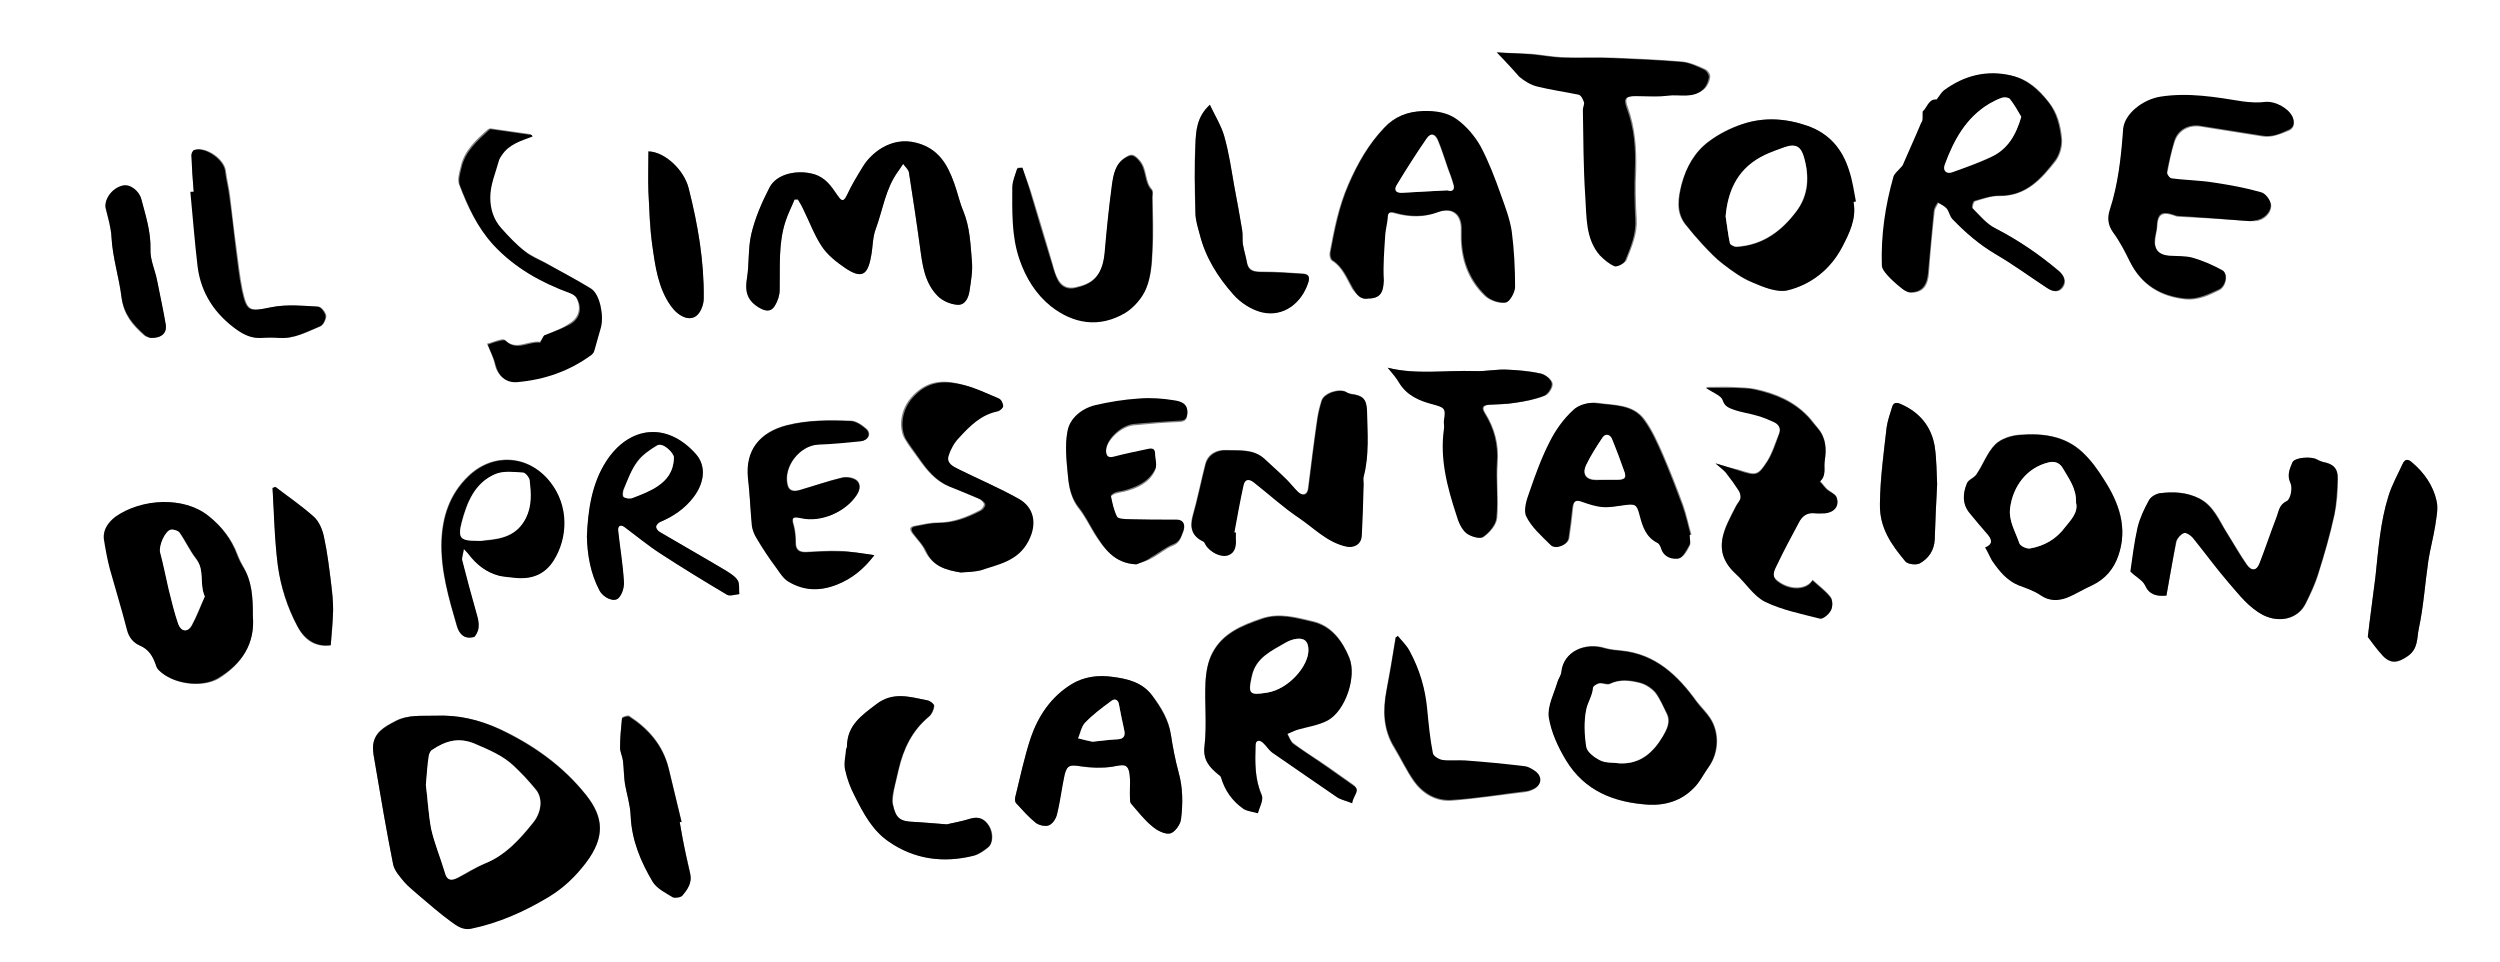 <?xml version="1.0" encoding="utf-8"?>
<!-- Generator: Adobe Illustrator 25.0.1, SVG Export Plug-In . SVG Version: 6.00 Build 0)  -->
<svg version="1.1" id="Livello_1" xmlns="http://www.w3.org/2000/svg" xmlns:xlink="http://www.w3.org/1999/xlink" x="0px" y="0px"
	 viewBox="0 0 520.1 200.2" style="enable-background:new 0 0 520.1 200.2;" xml:space="preserve">
<rect x="0" y="0" width="520.1" height="200.2" fill="#808080" stroke="none"/>
<style type="text/css">
	.st0{fill:#FFFFFF;}
</style>
<g>
	<g>
		<path class="st0" d="M0,200.2C0,133.5,0,66.8,0,0c173.3,0,346.7,0,520.1,0c0,66.7,0,133.5,0,200.2
			C346.8,200.2,173.4,200.2,0,200.2z M90.6,148.9c-2.8,0.1-5.7-0.3-8.4,1.1c-2.3,1.2-4.5,2.4-4.6,5.4c0,1.1,0.2,2.1,0.4,3.2
			c1.2,7.1,2.4,14.2,3.8,21.2c0.3,1.3,1.4,2.5,2.3,3.6c0.8,1,1.8,1.7,2.7,2.5c2.3,2,4.6,4,7.1,5.8c1.2,0.9,2.5,1.8,4.2,1.4
			c5.7-1.2,10.9-3.6,15.9-6.5c3.1-1.9,5.6-4.3,7.9-7.2c4-5.3,3.8-9.4,0-14.1c-4.8-6-10.9-10.4-18-13.7
			C99.6,149.7,95.3,148.7,90.6,148.9z M400,23.2c-0.1,1.1,0.1,1.9-0.1,2.4c-1.2,2.9-2.4,5.7-3.7,8.5c-0.2,0.4-0.5,0.7-0.7,1
			c-0.5,0.6-1.2,1.1-1.4,1.8c-1.7,6-2.6,12.2-2.4,18.4c0,0.7,0.6,1.4,1.1,2c0.9,1,1.8,1.8,2.8,2.6c0.6,0.5,1.3,1,2,1
			c2.6,0,3.5-1.6,3.7-4c0.3-4.3,0.7-8.7,1.2-13c0.1-0.6,0.5-1.1,0.8-1.7c0.6,0.4,1.4,0.7,1.9,1.3c0.5,0.6,0.7,1.6,1.2,2.2
			c2.7,2.8,5.6,5.3,9,7.3c3.6,2.1,7,4.6,10.5,6.9c1.1,0.8,2.4,1.1,3.3-0.1c0.8-1.2,0.3-2.4-0.8-3.4c-4.1-3.4-8.4-6.3-13.1-8.8
			c-1.8-0.9-3.3-2.7-4.8-4.2c-0.2-0.2,0.1-1.4,0.4-1.5c1.7-0.5,3.5-1.2,5.2-1.1c5.5,0,8.7-3.6,11.6-7.3c0.9-1.2,1.4-3,1.3-4.5
			c-0.2-2.7-0.9-5.5-2.7-7.7c-2-2.6-4.3-4.8-7.7-5.5c-5.2-1.2-9.8,0-14,3.1c-0.5,0.4-0.9,1.1-1.5,1.9
			C401.3,20.5,400.9,22.6,400,23.2z M284.6,62.1c2.5,0,3.2-1.2,3.1-3.6c-0.2-3.2,0.2-6.4,0.3-9.7c0.1-1.1,0.4-2.2,0.5-3.3
			c0.1-1.3,0.4-1.5,1.7-1.1c2.9,0.8,5.9,0.9,8.8-0.2c2.8-1.1,4.8,0.2,4.9,3.2c0,0.4,0,0.9,0,1.3c-0.1,5,1.4,9.5,5,12.9
			c1,0.9,2.9,1.6,4.2,1.4c0.8-0.1,1.9-2.1,1.9-3.2c0-3.9-0.1-7.8-0.7-11.6c-0.4-2.6-1.3-5.2-2.3-7.7c-1.3-3.4-2.5-6.8-4.2-10
			c-1.1-2.1-2.9-4.1-4.8-5.5c-2-1.5-4.5-1.9-7.2-1.8c-3.2,0.1-5.8,1.1-7.9,3.4c-3.3,3.5-5.6,7.5-7.5,11.9c-2,4.6-2.9,9.3-3.8,14.1
			c-0.1,0.5,0.1,1.4,0.4,1.6c2.3,1.4,3.1,3.8,4.3,5.9C282.2,61.2,283,62.4,284.6,62.1z M165.3,41.5c0.2,0,0.5,0,0.7,0
			c0.4,0.7,0.8,1.3,1.1,2c1.3,2.6,2.3,5.4,3.9,7.8c1.2,1.8,3.1,3.2,4.9,4.5c3.3,2.2,4.6,1.5,5.3-2.4c0.4-1.9,0.3-4,1-5.8
			c1.4-4,2-8.3,4.6-11.9c0.4-0.5,0.7-1.1,1.1-1.6c0.4,0.6,1.1,1.2,1.2,1.8c0.8,5.2,1.6,10.4,2.3,15.5c0.5,3.7,1,7.4,3.7,10.2
			c1,1,2.6,1.6,4,1.8c1.7,0.1,2.4-1.5,2.6-2.9c0.3-2,0.6-4.1,0.5-6.1c-0.3-3.6-0.4-7.1-1.8-10.5c-0.8-1.9-1.2-3.9-1.9-5.8
			c-1.4-4-3.3-7.3-7.9-8.4c-5.3-1.3-9.5,2.3-11.1,5c-1.1,1.9-2.3,3.9-3.3,5.9c-0.8,1.7-1.3,1-2,0c-1.3-1.9-2.4-3.7-5-4.4
			c-3.2-0.9-7.6-0.1-9.1,2.8c-1.6,3.1-3,6.4-3.8,9.7c-0.7,3-0.4,6.2-0.9,9.2c-0.4,2.5-0.1,4.3,2.2,5.9c1.4,0.9,2.7,1.3,3.6-0.2
			c0.6-0.9,1-2.1,1-3.3c0.1-4.8-0.3-9.6,1.2-14.2C163.9,44.5,164.7,43,165.3,41.5z M281.3,167.1c0.2-1.6,1.9-2.6,0.2-3.9
			c-1.7-1.2-3.4-2.4-5.1-3.6c-2.4-1.7-5-3.2-7.3-5c-0.6-0.4-0.9-1.4-1.3-2.1c0.7-0.3,1.4-0.7,2.2-0.9c2.1-0.6,4.3-0.9,6.2-1.9
			c3.7-2,6.1-9.1,4.5-13c-1.5-3.5-3.7-6.6-7.6-7.5c-3.4-0.8-6.9-1.8-10.6-0.6c-4.1,1.4-8,3-10.2,7c-1,1.8-1.4,4.1-1.5,6.2
			c-0.2,4.4,0.3,8.8-0.2,13.2c-0.4,2.9,1,4.4,2.8,5.9c0.2,0.2,0.6,0.4,0.6,0.6c0.8,2.7,2.5,4.9,4.7,6.6c0.8,0.6,2,0.6,3,0.9
			c0.3-1.3,1.2-2.8,0.8-3.7c-1.5-3.4-1.4-6.9-1.3-10.4c0-1.1,0.7-1.3,1.5-0.6c0.7,0.6,1.2,1.6,2,2.1c4.4,3.2,8.9,6.3,13.5,9.3
			C279,166.4,280.1,166.6,281.3,167.1z M468,46c0.2,0,0.7,0,1.3,0c1.6-0.1,3.3-1.6,3.2-3.3c-0.1-0.9-1.1-2.3-2-2.5
			c-3.2-0.9-6.5-1.5-9.7-2c-2.9-0.4-5.9-0.5-8.9-0.9c-0.4,0-1-0.9-1-1.3c0.4-2.2,0.8-4.3,1.5-6.4c0.8-2.5,3.1-3.7,5.7-3.2
			c4.2,0.7,8.4,1.3,12.6,2c2,0.3,3.7-0.5,5.5-1.2c1.1-0.5,1.2-1.6,0.9-2.5c-0.7-1.9-3.6-3.5-5.7-3.3c-1.6,0.1-3.2,0.1-4.7-0.1
			c-5.7-0.9-11.3-1.9-17.1-1c-3.8,0.6-7.5,3.6-7.8,6.7c-0.5,5.7-1.1,11.4-2.8,16.9c-0.5,1.5-0.4,3.1,0.7,4.6c1.4,1.9,2.4,4,3.5,6.1
			c2.4,4.8,6.4,7.2,11.6,7.7c2.5,0.2,4.7-0.8,6.9-1.9c1.4-0.7,2-3.3,0.7-4c-2-1.1-4.1-2-6.2-2.6c-1.5-0.4-3.2-0.3-4.8-0.4
			c-2.3-0.2-3.3-1.5-3-3.7c0.1-0.8,0.3-1.6,0.4-2.4c0.1-2.7,1-3.3,3.6-2.4c0.2,0.1,0.5,0.2,0.7,0.2C457.8,45.3,462.7,45.6,468,46z
			 M52.6,128.1c0-3.8-0.2-7.2-2-10.3c-0.4-0.7-0.8-1.5-1.1-2.3c-1.2-3.3-3.3-5.9-6-8.1c-5.1-4.1-13.9-3.7-19.3,0.2
			c-1.4,1-2.7,2.6-2.4,4.6c0.3,2.1,0.6,4.1,1.2,6.1c1.1,4.3,2.5,8.5,3.6,12.8c0.4,1.6,1.3,2.7,2.7,3.3c1.8,0.8,2.6,2.3,3.3,4
			c0.1,0.4,0.3,0.8,0.6,1.1c2.8,2.9,8.8,3.7,12.3,1.7C50.4,138.1,53.1,133.9,52.6,128.1z M385.6,42c0.1,0,0.3,0,0.4-0.1
			c-0.5-2.1-0.8-4.3-1.4-6.4c-1.4-4.4-4.2-7.7-8.6-9.3c-4.5-1.6-9.2-1.9-13.8-0.3c-2.4,0.8-4.7,2-6.7,3.5c-3,2.2-4.7,5.4-5.7,8.9
			c-0.7,2.8-1.3,5.8,0.8,8.4c1.1,1.4,2.3,2.8,3.5,4.1c1.4,1.5,2.8,3,4.4,4.2c1.9,1.4,3.8,2.9,5.9,3.7c2.3,1,5.2,2.2,7.4,1.7
			c4.9-1.2,9-4.3,11.3-8.9C384.7,48.6,386.2,45.5,385.6,42z M450.7,123.9c0.7-3.8,1.3-7.5,2.1-11.2c0.2-0.7,0.9-1.6,1.6-1.8
			c0.4-0.2,1.4,0.5,1.9,1c2.6,3.1,4.9,6.3,7.5,9.4c2.1,2.5,4.1,5.1,7.2,6.7c3.2,1.6,7.1,0.8,8.7-2.4c1-2,2-4,2.6-6.1
			c1.3-4.1,2.5-8.3,3.4-12.4c0.5-2.4,0.7-4.9,0.7-7.4c0.1-2.2-1-3.2-3.1-3.6c-0.4-0.1-0.8-0.3-1.2-0.5c-1.1-0.6-4.6-0.5-5.1,0.6
			c-0.6,1.2-1.2,2.6-0.4,4.3c0.5,1,0,3.4-0.7,3.7c-1.7,0.8-1.7,2.2-2.2,3.4c-1.2,3.2-2.2,6.4-3.5,9.5c-0.6,1.6-1.7,1.8-2.7,0.4
			c-1.5-2.2-2.8-4.5-4.2-6.7c-1.6-2.6-2.7-5.6-5.7-7.1c-2.6-1.3-5.3-1.5-8.1-1.1c-0.8,0.1-1.9,0.7-2.3,1.4c-1,1.8-1.9,3.7-2.4,5.7
			c-0.7,3.2-1.1,6.4-1.5,9.2c1.3,1.1,2.6,1.8,3,2.8C447.1,123.7,448.6,124.1,450.7,123.9z M413,113.9c0.5,1,0.9,1.8,1.4,2.6
			c1.5,2.1,3.1,4.1,5.6,5.2c1.6,0.6,3.2,1.2,4.6,2.1c1.8,1.2,3.5,1.1,5.3,0.5c1.8-0.7,3.5-1.8,5.3-2.6c2.7-1.3,4.5-3.5,5.5-6.2
			c2-5.7,0.2-10.9-3-15.8c-1.3-2.1-2.8-4.1-4.6-5.8c-3.6-3.3-8.2-3.8-12.8-3.5c-1.8,0.1-4,0.8-5.2,2c-1.7,1.7-2.5,4.1-3.9,6.2
			c-0.5,0.8-1.7,1.1-2,1.9c-0.8,2.1-1,4.3,0.6,6.2c1.3,1.5,2.6,3,3.8,4.5C414.5,112.4,414.6,113.3,413,113.9z M235.1,162.4
			c0,1.4,0,2.7,0,4.1c0,0.3,0.1,0.6,0.3,0.8c1.4,1.6,2.7,3.3,4.3,4.6c1,0.8,2.6,1.7,3.7,1.5c1-0.2,2.2-1.9,2.3-3
			c0.4-3.2,0.4-6.5-0.5-9.7c-0.7-2.5-1.2-5.2-1.6-7.8c-0.4-3.2-2-5.8-3.9-8.2c-2.1-2.8-5.2-3.5-8.4-3.9c-2.9-0.4-5.8,0-8.3,1.5
			c-4.2,2.6-7,6.6-8.6,11.3c-1.3,4-2.2,8.2-3.2,12.3c-0.1,0.4-0.1,0.9,0.2,1.2c1.3,1.4,2.6,2.9,4.1,4.1c0.7,0.5,2,0.8,2.7,0.5
			c0.8-0.3,1.5-1.4,1.7-2.3c0.6-2.8,0.9-5.6,1.6-8.3c0.5-2,1.2-2,3.2-1.7c2.2,0.4,4.6,0.5,6.7,0.1C233.8,159,235,158.5,235.1,162.4z
			 M356.9,96.4c1.1,1,1.9,1.5,2.4,2.1c0.9,1,1.6,2.1,2.3,3.2c0.3,0.5,0.5,1.2,0.5,1.8c-0.1,0.6-0.6,1.1-0.9,1.6
			c-2.4,4.7-5.3,9.3-0.1,14.1c2.1,1.9,3.7,4.6,6.1,5.8c3.5,1.8,7.6,2.6,11.4,3.5c0.6,0.2,1.9-0.9,2.3-1.7c0.4-0.7,0.4-2.1-0.1-2.7
			c-1-1.3-2.4-2.3-3.7-3.5c-0.3,0.4-0.4,0.6-0.6,0.7c-1.6,1.4-4.7,1.2-6.9-0.7c-1.3-1.1-0.3-2.5,0.2-3.5c1.3-2.9,2.9-5.7,4.4-8.5
			c0.7-1.4,1.7-2.2,3.4-2c0.7,0.1,1.4,0,2.1,0c1.8-0.1,3-1.5,2.4-3.2c-0.3-0.7-1.4-1.1-2.1-1.8c-0.5-0.5-0.9-1.1-1.4-1.6
			c1.4-1.1,0.8-2.7,1-4.2c0.4-2.5,0.3-4.8-1.4-6.8c-0.7-0.8-1.3-1.7-2-2.4c-3-3.2-6.8-4.8-11-5.7c-1.5-0.3-3.1-0.3-4.6-0.4
			c-1.8-0.1-3.5,0-5.7,0c1.5,1.1,3.2,1.6,3.5,2.6c0.4,1.3,1.4,1.6,2.2,1.9c1.6,0.6,3.3,0.8,5,1.3c1.2,0.3,2.3,0.8,3.4,1.3
			c1.1,0.5,1.6,1.4,1.1,2.6c-0.8,1.9-1.4,3.9-2.4,5.6c-2,3.1-2.3,3.1-6,1.9C360.3,97.4,358.8,97,356.9,96.4z M311.4,10.9
			c1.8,1.9,3.3,3.6,5,5c1,0.9,2.3,1.7,3.7,2c2.8,0.7,5.8,1,8.6,1.7c0.5,0.1,0.9,0.9,1.1,1.5c0.1,0.5-0.2,1.1-0.2,1.6
			c0.1,6,0,12.1,0.5,18.1c0.3,4.2,0,8.6,3,12.2c0.8,1,1.9,1.9,3.1,2.3c0.5,0.2,1.9-0.6,2.2-1.2c1.1-2.8,2.3-5.5,2.1-8.6
			c-0.2-3.4-0.3-6.8-0.1-10.2c0.1-4.4-0.2-8.7-1.7-12.9c-0.8-2-0.3-2.5,1.9-2.5c2.2,0,4.5,0.3,6.7-0.1c2.5-0.4,5.3,0.6,7.4-1.4
			c0.6-0.6,1-1.5,1.1-2.4c0.1-0.5-0.5-1.4-1-1.6c-1.5-0.7-3.1-1.4-4.7-1.6c-4.7-0.4-9.4-0.6-14.2-0.8c-3.6-0.1-7.2,0.1-10.7-0.1
			c-2.2-0.1-4.3-0.5-6.4-0.7C316.2,11.1,314,11,311.4,10.9z M342.9,167.4c3.7,0.2,6.9-0.9,9.5-3.5c1.3-1.3,2.1-3,3.2-4.5
			c2.1-2.9,2.2-7.1,0.2-10.1c-0.8-1.2-1.8-2.2-2.7-3.3c-4-5.5-8.6-10-15.8-10.7c-1.1-0.1-2.2-0.2-3.3-0.5c-4.1-1.3-8.7,0.6-9.1,5
			c-0.1,0.7-0.6,1.3-0.8,2c-0.7,2.4-2.1,5-1.8,7.3c0.4,3.1,1.9,6.3,3.6,9C329.7,164.6,335.9,167,342.9,167.4z M257.1,110.8
			c-0.1,0-0.3,0-0.4-0.1c0.6-3.3,1.2-6.5,1.9-9.8c0.3-1.4,1.2-1.4,2.2-0.6c3.1,2.5,6.1,5.2,9.4,7.4c3.1,2.1,5.8,5,9.7,5.9
			c1.7,0.4,3.3-0.4,3.3-2.2c0.2-3.6,0.3-7.2,0.4-10.8c0-0.5-0.1-1,0-1.5c1.2-4.6,0.8-9.2,0.7-13.8c-0.1-2.4-0.8-3.1-3.3-3.4
			c-0.4,0-0.7-0.2-1-0.4c-1.4-0.8-4.6,0.2-5.1,1.8c-0.4,1.2-0.7,2.5-0.9,3.8c-0.7,4.8-1.3,9.7-1.9,14.5c-0.2,1.3-1.1,1.6-2.1,0.7
			c-0.9-0.8-1.6-1.8-2.4-2.6c-1.5-1.5-3.1-2.8-4.6-4.3c-2.3-2.1-5.2-1.7-7.9-1.8c-2-0.1-3.9,0.8-4.4,3c-0.9,3.5-1.6,7.1-2.6,10.6
			c-0.7,2.5-0.2,4.3,2.2,5.4c0.2,0.1,0.3,0.4,0.4,0.6c0.9,1.6,3.3,2.9,4.8,2.2c1.6-0.7,1.6-2.2,1.5-3.6
			C257.1,111.6,257.1,111.2,257.1,110.8z M351.5,111.3c0.1,0,0.2-0.1,0.4-0.1c-0.6-2-1-4.1-1.7-6.1c-1.3-3.6-2.7-7.1-4.2-10.6
			c-1.1-2.5-2.2-5-3.8-7.2c-2.4-3.3-6.4-3-9.8-3.5c-1.6-0.2-3.7,0.4-4.9,1.4c-2,1.9-3.7,4.2-4.9,6.6c-1.7,3.3-3,6.9-4.2,10.4
			c-0.6,1.6-1.4,3.9-0.7,5.1c1.2,2.3,3.3,4.1,5.1,6c1,1,3.5,0,3.7-1.4c0.3-2.1,0.6-4.3,0.8-6.4c0.1-1.3,0.6-1.7,2-1.2
			c1.4,0.5,2.9,1,4.4,1.1c1.5,0.1,3-0.2,4.4-0.4c2.3-0.3,2.5-0.2,3.2,2.1c0.6,2.4,1.3,4.6,3.8,5.8c0.4,0.2,0.6,0.7,0.7,1.2
			c0.6,1.8,2.2,2.2,3.6,2c0.9-0.2,1.7-1.6,2.2-2.7C351.8,112.9,351.5,112.1,351.5,111.3z M199.9,119.1c1.3-0.2,2.6-0.1,3.7-0.5
			c3.8-1.3,7.9-2,10.1-6.2c1.9-3.7,1.1-7-2-8.7c-4.1-2.3-8.4-4.2-12.6-6.2c-1.2-0.6-2.5-1.3-2-2.9c0.5-1.3,1.2-2.7,2.2-3.7
			c2.2-2.3,4.5-4.7,7.9-5.4c0.5-0.1,1.2-0.7,1.2-1.1c0-0.5-0.4-1.4-0.9-1.6c-2.4-1-4.8-2.1-7.3-2.8c-3.7-1-7.1-1-10.2,2.2
			c-3,3-3,7.1-1.8,9.1c0.8,1.4,1.8,2.6,2.7,3.9c1.7,2.4,3.5,4.7,6.3,5.9c2.1,0.9,4.2,1.7,6.3,2.6c0.5,0.2,1.1,0.8,1.2,1.2
			c0,0.4-0.5,1.1-1,1.3c-2.7,1.4-5.5,2.5-8.7,2.5c-1.6,0-3.2,0.4-4.8,0.7c-1.1,0.2-1,0.8-0.4,1.6c0.9,1.2,2,2.2,2.6,3.6
			C194.1,117.9,196.9,118.6,199.9,119.1z M181.9,115.5c-2.6-0.3-4.9-0.8-7.2-0.9c-2.3-0.1-4.7,0.1-7.1,0.2c-1.3,0-2-0.5-2-1.9
			c0-1.2-0.1-2.5-0.4-3.6c-0.5-1.6-0.3-2,1.5-1.6c4.3,1,9.4-1.4,11.6-4.8c0.8-1.2,0.7-2.3,0-3c-0.7-0.6-2.1-0.8-3-0.6
			c-3,0.7-5.9,1.8-8.9,2.6c-1.1,0.3-2.2,0.3-2.5-1.1c-0.9-3.7,2.5-8.1,6.4-8.4c3-0.2,5.9-0.5,8.9-0.7c1.5-0.1,2.2-1.5,1.1-2.5
			c-0.9-0.8-2.2-1.7-3.3-1.7c-4.4-0.1-8.8-0.2-13.2,0.9c-5.7,1.4-8.7,5.2-8.1,11c0.3,3.3,0.4,6.5,0.8,9.8c0.1,0.9,0.5,1.9,1,2.7
			c1.3,2.1,2.8,4.2,4.2,6.3c0.7,1,1.4,2.1,2.4,2.7c3.2,2,6.7,2.1,10.2,0.6C177.1,120.3,179.6,118.5,181.9,115.5z M212.7,34.9
			c-0.3,0-0.7,0-1,0c-0.3,1.3-1,2.6-1,3.9c0,5-0.2,10.1,1.5,15c1.3,3.8,3.4,7.3,6.5,9.7c4.7,3.7,10.1,4.6,15.5,1.4
			c1.8-1.1,3.5-3,4.3-5c1-2.4,1.2-5.2,1.3-7.8c0.2-3.7,0.1-7.5,0-11.2c0-0.5,0.1-1.2-0.1-1.5c-1.6-1.7-0.9-4.3-2.7-6.2
			c-1.2-1.3-1.7-1.2-2.7-0.6c-2.2,1.3-2.6,3.6-2.9,5.8c-0.7,4.6-1.1,9.3-1.5,14c-0.5,5.3-2.9,6.6-6,7.3c-1.6,0.4-2.9-0.1-3.7-1.5
			c-0.6-1-0.9-2.1-1.2-3.3c-1.5-5.1-3-10.2-4.6-15.3C213.9,38.1,213.3,36.5,212.7,34.9z M236.4,117.4c1-0.4,2.1-0.6,3.1-1.2
			c1.6-0.8,3-2.1,4.6-2.7c1.5-0.6,1.6-1.9,2.1-2.9c0.4-1,0.1-2.2-1.4-2.2c-3.4-0.1-6.7,0-10.1-0.1c-0.8,0-2.1-0.1-2.3-0.5
			c-0.7-1.4-1-2.9-1.3-4.4c0-0.2,0.6-0.6,1-0.7c0.6-0.2,1.2-0.3,1.8-0.4c2.7-0.7,5.2-1.8,6.4-4.4c0.4-0.9,0-2.1,0-3.2
			c0-1.1-0.6-1.2-1.5-1c-2.4,0.5-4.7,1-7.1,1.6c-1.2,0.3-1.6-0.1-1.6-1.3c-0.1-2.2,3-5.2,5.7-5.5c3.2-0.3,6.4-0.6,9.6-0.7
			c1.1-0.1,1.5-0.4,1.6-1.5c0.3-2.1-1.4-2.5-2.6-2.7c-2.4-0.4-5-0.6-7.4-0.4c-3.1,0.2-6.2,0.7-9.2,1.4c-2.8,0.7-5.2,2.6-5.7,5.3
			c-0.6,3.1-0.2,6.4,0.1,9.5c0.2,2.2,0.7,4.5,2.2,6.4c1.3,1.6,2.2,3.5,3.3,5.3C229.7,114.1,231.8,117.2,236.4,117.4z M122.1,111.6
			c0.1,4,0.8,7.7,2.6,11.2c0.8,1.5,3.1,2.5,4,1.6c0.7-0.8,1.1-2.3,1.1-3.4c-0.3-3.5-0.9-7-1.2-10.6c-0.1-1,0.5-1.4,1.4-0.7
			c2.4,1.8,4.8,3.7,7.3,5.4c4.6,3,9.2,5.8,13.9,8.6c0.6,0.4,1.7-0.1,2.6-0.1c-0.1-0.9,0.1-2.1-0.3-2.8c-0.6-0.9-1.6-1.6-2.5-2.1
			c-4.6-2.7-9.2-5.3-13.7-8c-0.4-0.2-0.8-0.7-0.8-1.1c0-0.3,0.5-0.8,0.8-1c2.8-1.2,5.2-2.8,7-5.2c2.2-2.9,2.7-6.3,0.5-8.9
			c-6.1-6.9-14-5.8-18.7,1.5C123.2,100.7,122.4,106.2,122.1,111.6z M288.7,76.5c0.9,1.1,1.8,2.1,2.6,3.2c1.6,2.6,4.2,3.7,6.9,4.4
			c2.5,0.6,2.7,0.7,2.4,3.3c-0.1,0.6,0.1,1.2,0,1.8c-0.9,6.3,0.7,12.2,2.6,18c0.4,1.3,1,2.8,2,3.7c0.8,0.7,2.8,1.3,3.5,0.8
			c1.3-0.9,2.7-2.6,2.8-4c0.3-3.8-0.2-7.6,0.1-11.4c0.3-3.8-0.6-7.2-2.6-10.4c-0.7-1.1-0.3-1.6,0.9-1.7c1.8-0.1,3.6-0.1,5.4-0.4
			c2.1-0.3,4.2-0.7,6.2-1.5c0.8-0.3,1.7-1.8,1.5-2.6c-0.2-0.8-1.5-1.8-2.4-2c-2.3-0.5-4.7-0.7-7-0.8c-2.2-0.1-4.4,0.4-6.6,0.3
			C300.7,77,294.6,78,288.7,76.5z M197,171.5c-2.8-0.2-4.7-0.4-6.6-0.5c-3.1-0.1-4-0.6-4.6-3.7c-0.2-0.9,0.1-1.9,0.2-2.9
			c0.3-1.5,0.7-2.9,1-4.3c1-4.3,2.8-8.1,6.3-11c0.6-0.5,1-1.4,1.1-2.2c0-0.4-0.9-1.1-1.4-1.2c-3.6-0.7-7.1-1.8-10.6,0.8
			c-3.1,2.3-6.2,4.4-6.1,8.8c0,0.2-0.2,0.5-0.2,0.7c-0.1,1.4-0.5,2.8-0.2,4.1c0.4,1.9,1.1,3.7,2,5.5c1.8,3.6,3.7,7.2,7.1,9.5
			c5.4,3.7,11.4,4.5,17.7,2.9c1.1-0.3,2.1-1,2.9-1.7c1.1-0.9,1.1-3.1,0.2-4.5c-0.9-1.4-2-2-3.8-1.5
			C200.1,170.9,198.1,171.2,197,171.5z M113.2,69.8c-0.3,0.4-0.7,1.3-1,1.3c-2.4-0.3-4.9,1.9-7.2-0.4c-0.2-0.2-0.7-0.1-1.1,0
			c-0.9,0.2-1.7,0.6-2.6,0.8c0.6,1.4,1.3,2.8,1.6,4.2c0.5,2.3,2.1,3.8,4.5,3.6c5.7-0.4,10.9-2.3,15.5-5.7c0.2-0.2,0.5-0.4,0.5-0.7
			c0.5-1.6,0.9-3.3,1.4-4.9c0.7-2.5-0.2-7-2-8.1c-3.1-1.9-6.3-3.5-9.4-5.3c-1.5-0.8-3.1-1.5-4.4-2.5c-1.8-1.4-3.3-3.1-4.9-4.8
			c-1.6-1.8-2.3-4-2.3-6.4c0-2.7,1.1-5.2,1.8-7.7c0.1-0.4,0.3-0.8,0.6-1.1c1.5-2.3,4-3,6.4-3.9c-0.1-0.1-0.1-0.3-0.2-0.3
			c-2.8-0.4-5.6-0.8-8.4-1.2c-0.1,0-0.4,0.1-0.5,0.2c-2.5,2.2-5,4.5-5.7,7.9c-0.3,1.2-0.7,2.6-0.3,3.6c1.7,4.5,3.7,8.7,7,12.4
			c4.5,4.9,9.9,7.8,15.9,10c0.5,0.2,1.1,0.6,1.4,1c1.2,2.1,0.7,4.3-1.4,5.5C116.9,68.4,115,69,113.2,69.8z M96.5,114.2
			c0.6,0.7,0.8,0.9,0.9,1c1.6,2.2,3.7,3.8,6.4,4.5c1,0.2,2.1,0.3,3.1,0.4c3.4,0.5,6.3-0.5,8.2-3.6c2.9-4.6,3.3-11.3-0.8-16.4
			c-4.5-5.6-11.9-6-17-1c-3.8,3.7-5.3,8.3-5.5,13.4c-0.2,6.1,1.5,11.9,3.2,17.7c0.5,1.7,1.6,2.8,3.6,2.2c1.4-1.7,0.8-3.5,0.3-5.4
			c-1-3.4-1.9-6.9-2.8-10.4C96,116.1,96.4,115.3,96.5,114.2z M492.6,132.5c0.9,1.2,1.9,2.6,3.1,3.9c1.7,1.9,3.3,1.5,5.2,0.1
			c2.2-1.5,1.9-3.8,2.3-5.7c1-4.7,1.3-9.5,2-14.2c0.3-2.4,1-4.7,1.4-7.1c0.3-1.8,0.7-3.7,0.3-5.3c-0.7-3.2-2.6-5.8-5.1-8
			c-0.9-0.8-1.5-0.7-2,0.4c-1,2.2-2.2,4.3-2.9,6.6c-1.7,5.4-2.1,11.1-2.7,16.7C493.7,124,493.1,128.2,492.6,132.5z M40.3,39.9
			c-0.2,0-0.3,0-0.5,0c0.5,5.2,0.9,10.3,1.5,15.5c0.7,5.7,3.6,10,8.3,13.3c1.6,1.1,3.1,1.7,5,1.6c1.2-0.1,2.5-0.1,3.7,0
			c3.1,0.2,5.7-1.3,8.4-2.4c0.6-0.3,1.2-1.5,1.2-2.2c-0.1-0.7-1-1.9-1.6-1.9c-3.2-0.2-6.5-0.5-9.6,0.1c-4.7,0.9-5.2,1-6.2-3.5
			c-0.6-2.9-0.9-6-1.3-8.9c-0.5-3.5-0.9-7.1-1.3-10.6c-0.2-1.8-0.7-3.6-0.9-5.4c-0.3-2.4-4.1-5.1-6.4-4.3c-0.3,0.1-0.6,0.7-0.6,1.1
			C39.9,34.8,40.1,37.4,40.3,39.9z M251.7,21.8c-2.7,2.4-2.9,5.4-3,8.1c-0.3,4.7-0.2,9.5,0,14.3c0,1.5,0.5,3,0.9,4.5
			c1.2,4.8,3.8,8.9,7,12.5c1.5,1.7,3.8,3.2,6,3.7c4.5,1,8.3-1.9,9.6-6.3c0.3-1.1,0-1.6-1-1.7c-2.9-0.2-5.7-0.4-8.6-0.4
			c-1.6,0-2.8-0.1-3.2-2c-0.2-1.2-0.6-2.4-0.8-3.6c-0.2-1.1,0-2.2-0.2-3.2c-0.5-3-1.1-5.9-1.6-8.9c-0.7-3.5-1.2-7-2.1-10.5
			C254.1,26.2,252.7,24.2,251.7,21.8z M290.8,132.3c-0.2,0.1-0.3,0.3-0.5,0.4c-0.6,3.7-1.2,7.3-1.9,11c-0.8,4.2-0.7,8.1,1.6,11.9
			c1.4,2.3,2.6,4.8,4.1,7c1.9,2.6,4.6,4.2,7.8,4c5.1-0.4,10.3-1.2,15.4-1.8c0.5-0.1,1-0.2,1.4-0.4c1.8-0.7,2.2-2.5,0.7-3.7
			c-0.6-0.5-1.5-1-2.3-1.1c-4.1-0.5-8.2-0.8-12.4-1.2c-1.6-0.1-3.1,0.1-4.7-0.1c-0.7-0.1-1.9-0.8-2-1.4c-0.6-3.1-0.9-6.2-1.2-9.3
			c-0.3-4.2-1.5-8.2-3.6-11.9C292.6,134.3,291.6,133.4,290.8,132.3z M141.4,171c0.1,0,0.3-0.1,0.4-0.1c-0.9-3.7-1.8-7.5-2.7-11.2
			c-1.2-4.8-4.2-8.2-8.2-10.8c-0.3-0.2-1.4,0.2-1.5,0.4c-0.2,2-0.4,4.1-0.4,6.1c0,0.9,0.5,1.8,0.6,2.7c0.2,1.6,0.1,3.2,0.4,4.7
			c0.3,2.3,1.1,4.5,1.2,6.7c0.2,5.1,2.1,9.6,4.6,13.8c0.8,1.4,2.7,2.3,4.2,3.2c0.4,0.3,1.6,0,2-0.4c1-1.2,2-2.6,1.6-4.4
			c-0.3-1.3-0.6-2.6-0.9-4C142.2,175.6,141.8,173.3,141.4,171z M403,100.7c-0.2-2.4-0.1-5.1-0.5-7.8c-0.7-4.3-3.2-7.2-7.2-8.9
			c-0.9-0.4-1.4-0.1-1.7,0.8c-0.4,1.4-0.9,2.7-1.1,4.1c-0.6,5.3-1.4,10.5-1.4,15.9c-0.1,5.1,2.4,8.5,5.3,12c0.5,0.6,2.3,0.8,3,0.4
			c1.8-1,3-2.7,3.1-5C402.6,108.5,402.8,104.8,403,100.7z M134.9,31.5c0,2.9-0.1,5.6,0,8.4c0.2,3.7,0.2,7.4,0.8,11.1
			c0.7,4.4,1.2,8.9,3.9,12.7c1.6,2.2,4,3.3,5.5,1.8c0.8-0.8,1.3-2.2,1.3-3.4c0.1-7.8-1.2-15.3-3.1-22.8
			C142.4,35.4,138.3,31.5,134.9,31.5z M57.3,101.3c-0.2,0.1-0.4,0.2-0.6,0.3c0.4,5.4,0.5,10.8,1.1,16.1c0.6,4.4,1.9,8.7,4.1,12.7
			c1.5,2.9,3.8,4.3,6.9,3.9c0.2-2.4,0.5-4.8,0.5-7.3c0-1.8-0.1-3.6-0.4-5.4c-0.4-3.3-0.8-6.6-1.5-9.8c-0.3-1.5-1-3.2-2.1-4.2
			C62.8,105.2,60,103.3,57.3,101.3z M31.3,70.3c2.3,0,3.4-1,3.2-2.5c-0.6-3.1-1.2-6.2-1.8-9.2c-0.5-2.2-1.5-4.4-1.4-6.6
			c0.1-3.7-1-7-1.9-10.4c-0.4-1.8-2.4-3.1-3.9-2.8c-2.2,0.5-3.9,2.9-3.5,4.7c0.5,2,1.1,4,1.2,6c0.3,4.3,1.6,8.4,2.1,12.6
			c0.5,3.5,2.3,5.6,4.7,7.7C30.4,70.1,31.1,70.3,31.3,70.3z"/>
		<path d="M90.6,148.9c4.7-0.2,9,0.8,13.3,2.8c7,3.3,13.2,7.7,18,13.7c3.7,4.7,4,8.8,0,14.1c-2.2,2.9-4.7,5.3-7.9,7.2
			c-5,3-10.2,5.3-15.9,6.5c-1.8,0.4-3.1-0.6-4.2-1.4c-2.5-1.8-4.7-3.8-7.1-5.8c-0.9-0.8-1.9-1.6-2.7-2.5c-0.9-1.1-2-2.3-2.3-3.6
			c-1.4-7-2.6-14.1-3.8-21.2c-0.2-1.1-0.4-2.1-0.4-3.2c0.1-3,2.3-4.2,4.6-5.4C84.9,148.6,87.8,149,90.6,148.9z M88.6,163.3
			c0.3,2.7,0.5,6,1.2,9.2c0.6,3,1.9,5.9,2.8,8.9c0.5,1.6,1.2,2,2.7,1.2c1.9-0.9,3.6-2.1,5.5-2.9c4.4-1.8,7.4-5.1,10.2-8.6
			c1.5-1.9,2.2-4.9,0.4-7c-1.4-1.7-2.9-3.3-4.5-4.8c-2.3-2.1-5.1-3.3-7.9-4.5c-3.4-1.5-6.2-0.7-9,1.2c-0.4,0.2-0.6,0.8-0.7,1.2
			C89,159,88.9,160.9,88.6,163.3z"/>
		<path d="M400,23.2c0.8-0.6,1.2-2.7,2.9-2.5c0.6-0.8,1-1.5,1.5-1.9c4.2-3.1,8.9-4.3,14-3.1c3.3,0.8,5.6,2.9,7.7,5.5
			c1.8,2.3,2.4,5,2.7,7.7c0.1,1.5-0.4,3.3-1.3,4.5c-2.9,3.8-6.1,7.4-11.6,7.3c-1.7,0-3.5,0.6-5.2,1.1c-0.3,0.1-0.6,1.3-0.4,1.5
			c1.5,1.5,2.9,3.3,4.8,4.2c4.7,2.4,9.1,5.4,13.1,8.8c1.2,1,1.7,2.2,0.8,3.4c-0.9,1.3-2.1,0.9-3.3,0.1c-3.5-2.3-6.9-4.8-10.5-6.9
			c-3.4-2-6.3-4.5-9-7.3c-0.6-0.6-0.7-1.6-1.2-2.2c-0.5-0.6-1.2-0.9-1.9-1.3c-0.3,0.5-0.7,1.1-0.8,1.7c-0.4,4.3-0.8,8.7-1.2,13
			c-0.2,2.3-1.1,4-3.7,4c-0.7,0-1.4-0.5-2-1c-1-0.8-2-1.7-2.8-2.6c-0.5-0.6-1.1-1.3-1.1-2c-0.2-6.3,0.7-12.4,2.4-18.4
			c0.2-0.7,0.9-1.2,1.4-1.8c0.3-0.3,0.6-0.6,0.7-1c1.2-2.8,2.5-5.6,3.7-8.5C400.1,25.1,400,24.3,400,23.2z M420.5,24.3
			c-0.7-1.2-1.4-2.5-2.3-3.7c-0.2-0.3-1.1-0.4-1.5-0.3c-1,0.3-1.9,0.8-2.8,1.3c-4.8,2.9-7.4,7.5-9.2,12.6c-0.5,1.3,0.3,2.1,1.6,1.6
			c2.7-1,5.5-1.9,8.1-3.2C417.7,31,419.4,28.1,420.5,24.3z"/>
		<path d="M284.6,62.1c-1.6,0.3-2.4-0.9-3.1-2.1c-1.2-2.1-2.1-4.5-4.3-5.9c-0.3-0.2-0.5-1.1-0.4-1.6c0.9-4.8,1.8-9.5,3.8-14.1
			c1.9-4.4,4.2-8.5,7.5-11.9c2.1-2.2,4.7-3.3,7.9-3.4c2.7-0.1,5.2,0.3,7.2,1.8c1.9,1.4,3.6,3.4,4.8,5.5c1.7,3.2,3,6.6,4.2,10
			c0.9,2.5,1.9,5.1,2.3,7.7c0.5,3.8,0.7,7.7,0.7,11.6c0,1.1-1.1,3.1-1.9,3.2c-1.3,0.2-3.2-0.4-4.2-1.4c-3.6-3.5-5.1-7.9-5-12.9
			c0-0.4,0-0.9,0-1.3c-0.1-3-2.1-4.2-4.9-3.2c-2.9,1.1-5.9,1-8.8,0.2c-1.3-0.4-1.7-0.1-1.7,1.1c-0.1,1.1-0.4,2.2-0.5,3.3
			c-0.2,3.2-0.5,6.4-0.3,9.7C287.8,60.9,287.1,62.1,284.6,62.1z M301.1,39.6c1.2,0.4,1.6-0.3,1.3-1.3c-0.3-1.1-0.7-2.1-1.1-3.2
			c-0.7-2-1.3-4-2.1-5.9c-0.5-1.2-1.4-1.8-2.3-0.4c-2.2,3.2-4.3,6.4-6.3,9.8c-0.6,1.1,0.1,1.6,1.3,1.5
			C295,39.9,298.1,39.7,301.1,39.6z"/>
		<path d="M165.3,41.5c-0.6,1.5-1.4,3-1.9,4.6c-1.5,4.6-1.1,9.4-1.2,14.2c0,1.1-0.4,2.3-1,3.3c-0.9,1.5-2.2,1.1-3.6,0.2
			c-2.3-1.5-2.6-3.4-2.2-5.9c0.5-3,0.2-6.2,0.9-9.2c0.8-3.4,2.2-6.6,3.8-9.7c1.5-2.9,5.8-3.7,9.1-2.8c2.5,0.7,3.7,2.5,5,4.4
			c0.7,1,1.2,1.7,2,0c0.9-2,2.1-4,3.3-5.9c1.6-2.7,5.8-6.4,11.1-5c4.6,1.2,6.5,4.5,7.9,8.4c0.7,1.9,1.1,3.9,1.9,5.8
			c1.4,3.4,1.5,7,1.8,10.5c0.2,2-0.2,4.1-0.5,6.1c-0.2,1.4-0.9,3.1-2.6,2.9c-1.4-0.1-3-0.8-4-1.8c-2.8-2.8-3.2-6.5-3.7-10.2
			c-0.7-5.2-1.5-10.4-2.3-15.5c-0.1-0.7-0.8-1.2-1.2-1.8c-0.4,0.5-0.7,1.1-1.1,1.6c-2.6,3.6-3.1,7.9-4.6,11.9
			c-0.7,1.8-0.6,3.9-1,5.8c-0.7,3.9-2,4.6-5.3,2.4c-1.8-1.2-3.7-2.7-4.9-4.5c-1.6-2.4-2.6-5.2-3.9-7.8c-0.3-0.7-0.7-1.3-1.1-2
			C165.8,41.5,165.6,41.5,165.3,41.5z"/>
		<path d="M281.3,167.1c-1.2-0.5-2.3-0.7-3.1-1.2c-4.5-3.1-9-6.2-13.5-9.3c-0.8-0.6-1.3-1.5-2-2.1c-0.8-0.7-1.5-0.4-1.5,0.6
			c-0.1,3.5-0.2,7,1.3,10.4c0.4,1-0.5,2.5-0.8,3.7c-1-0.3-2.2-0.4-3-0.9c-2.3-1.6-3.9-3.8-4.7-6.6c-0.1-0.3-0.4-0.4-0.6-0.6
			c-1.8-1.5-3.2-3-2.8-5.9c0.5-4.3,0-8.8,0.2-13.2c0.1-2.1,0.5-4.4,1.5-6.2c2.1-4,6.1-5.6,10.2-7c3.6-1.3,7.1-0.2,10.6,0.6
			c3.9,0.9,6.2,4,7.6,7.5c1.6,3.9-0.8,11-4.5,13c-1.9,1-4.1,1.3-6.2,1.9c-0.7,0.2-1.4,0.6-2.2,0.9c0.4,0.7,0.7,1.7,1.3,2.1
			c2.4,1.7,4.9,3.3,7.3,5c1.7,1.2,3.4,2.4,5.1,3.6C283.2,164.4,281.5,165.4,281.3,167.1z M272.2,135.2c0-1.7-0.7-2.5-2.5-2.3
			c-0.8,0.1-1.6,0.4-2.3,0.8c-2.9,1.7-6.1,3.1-7,6.9c-0.8,3.7-0.5,4,3.1,3.5C268.1,143.4,272.2,138.5,272.2,135.2z"/>
		<path d="M468,46c-5.3-0.4-10.1-0.8-15-1.1c-0.2,0-0.5-0.1-0.7-0.2c-2.6-0.9-3.5-0.3-3.6,2.4c0,0.8-0.3,1.6-0.4,2.4
			c-0.3,2.3,0.7,3.5,3,3.7c1.6,0.1,3.3,0,4.8,0.4c2.1,0.6,4.2,1.5,6.2,2.6c1.3,0.7,0.7,3.4-0.7,4c-2.2,1-4.4,2.1-6.9,1.9
			c-5.2-0.5-9.2-2.9-11.6-7.7c-1-2.1-2.1-4.2-3.5-6.1c-1.1-1.5-1.2-3-0.7-4.6c1.8-5.5,2.4-11.2,2.8-16.9c0.3-3.1,4-6.1,7.8-6.7
			c5.8-0.9,11.5,0.1,17.1,1c1.5,0.2,3.2,0.3,4.7,0.1c2.1-0.2,5,1.4,5.7,3.3c0.3,1,0.3,2-0.9,2.5c-1.7,0.8-3.5,1.6-5.5,1.2
			c-4.2-0.7-8.4-1.3-12.6-2c-2.6-0.5-5,0.7-5.7,3.2c-0.6,2.1-1.1,4.3-1.5,6.4c-0.1,0.4,0.6,1.3,1,1.3c2.9,0.4,5.9,0.4,8.9,0.9
			c3.3,0.5,6.6,1.1,9.7,2c0.9,0.2,1.9,1.6,2,2.5c0.1,1.7-1.6,3.2-3.2,3.3C468.7,46,468.1,46,468,46z"/>
		<path d="M52.6,128.1c0.5,5.7-2.2,10-7.3,13c-3.4,2-9.4,1.2-12.3-1.7c-0.3-0.3-0.5-0.7-0.6-1.1c-0.6-1.7-1.4-3.2-3.3-4
			c-1.4-0.6-2.3-1.7-2.7-3.3c-1.1-4.3-2.4-8.5-3.6-12.8c-0.5-2-0.9-4.1-1.2-6.1c-0.2-2,1-3.5,2.4-4.6c5.4-3.8,14.2-4.3,19.3-0.2
			c2.7,2.1,4.8,4.8,6,8.1c0.3,0.8,0.7,1.6,1.1,2.3C52.5,120.9,52.6,124.4,52.6,128.1z M42.6,124.1c-1.2-2.8,0-5.5-1.8-7.9
			c-1.3-1.7-2.2-3.7-3.4-5.4c-0.3-0.4-1.2-0.7-1.8-0.6c-1.3,0.3-2.6,3.4-2.2,4.7c0.7,2.6,1.1,5.2,1.8,7.8c0.6,2.4,1.1,4.8,2,7.2
			c0.5,1.5,1.9,1.6,2.7,0.3C41,128.2,41.8,126,42.6,124.1z"/>
		<path d="M385.6,42c0.7,3.5-0.9,6.6-2.4,9.5c-2.4,4.5-6.4,7.7-11.3,8.9c-2.2,0.5-5.1-0.7-7.4-1.7c-2.1-0.9-4.1-2.3-5.9-3.7
			c-1.6-1.2-3-2.7-4.4-4.2c-1.2-1.3-2.4-2.7-3.5-4.1c-2-2.6-1.5-5.6-0.8-8.4c0.9-3.5,2.7-6.7,5.7-8.9c2-1.5,4.4-2.7,6.7-3.5
			c4.6-1.6,9.2-1.3,13.8,0.3c4.5,1.6,7.2,4.8,8.6,9.3c0.7,2.1,1,4.3,1.4,6.4C385.9,41.9,385.7,42,385.6,42z M359,45
			c0.3,1.9,0.5,3.8,0.9,5.7c0.1,0.3,0.9,0.7,1.3,0.7c5.5-0.3,9.5-3.3,12.6-7.5c2.5-3.3,2.7-7.2,1.5-11.1c-0.7-2.3-1.8-2.9-4-2.1
			c-1.4,0.5-2.8,1-4.1,1.6C361.7,34.7,359.5,39.3,359,45z"/>
		<path d="M450.7,123.9c-2.1,0.2-3.6-0.2-4.5-2.2c-0.5-1-1.8-1.6-3-2.8c0.4-2.8,0.8-6.1,1.5-9.2c0.5-2,1.4-3.9,2.4-5.7
			c0.4-0.7,1.5-1.3,2.3-1.4c2.8-0.3,5.5-0.2,8.1,1.1c3,1.6,4.1,4.6,5.7,7.1c1.4,2.2,2.7,4.6,4.2,6.7c1,1.4,2.1,1.3,2.7-0.4
			c1.2-3.1,2.3-6.4,3.5-9.5c0.5-1.3,0.5-2.6,2.2-3.4c0.7-0.4,1.2-2.7,0.7-3.7c-0.8-1.7-0.1-3,0.4-4.3c0.5-1.1,4.1-1.3,5.1-0.6
			c0.4,0.2,0.8,0.4,1.2,0.5c2.2,0.4,3.2,1.3,3.1,3.6c-0.1,2.5-0.2,5-0.7,7.4c-0.9,4.2-2.1,8.3-3.4,12.4c-0.7,2.1-1.6,4.1-2.6,6.1
			c-1.6,3.2-5.4,4-8.7,2.4c-3.1-1.6-5-4.2-7.2-6.7c-2.6-3-5-6.3-7.5-9.4c-0.4-0.5-1.4-1.2-1.9-1c-0.7,0.3-1.4,1.1-1.6,1.8
			C452,116.4,451.4,120.1,450.7,123.9z"/>
		<path d="M413,113.9c1.5-0.6,1.5-1.5,0.6-2.6c-1.3-1.5-2.6-3-3.8-4.5c-1.6-1.9-1.5-4.1-0.6-6.2c0.3-0.8,1.5-1.1,2-1.9
			c1.4-2,2.2-4.5,3.9-6.2c1.2-1.2,3.4-1.9,5.2-2c4.6-0.4,9.2,0.2,12.8,3.5c1.8,1.6,3.3,3.7,4.6,5.8c3.1,4.8,5,10,3,15.8
			c-0.9,2.7-2.7,4.9-5.5,6.2c-1.8,0.8-3.5,1.9-5.3,2.6c-1.7,0.6-3.5,0.7-5.3-0.5c-1.4-1-3-1.5-4.6-2.1c-2.5-1-4.1-3-5.6-5.2
			C413.9,115.7,413.6,114.8,413,113.9z M431.9,104.6c0.1-3-1.5-5-2.7-7.1c-0.7-1.2-1.8-1.6-3-1.3c-4.6,1.1-7.4,5-8,9.4
			c-0.4,2.7,1.1,5,1.9,7.4c0.2,0.6,1.5,1.2,2.2,1.1c3-0.5,5.6-2,7.3-4.4C430.8,108.2,432.4,106.6,431.9,104.6z"/>
		<path d="M235.1,162.4c-0.1-3.9-1.2-3.3-3.7-2.9c-2.2,0.3-4.5,0.2-6.7-0.1c-1.9-0.3-2.7-0.3-3.2,1.7c-0.6,2.8-0.9,5.6-1.6,8.3
			c-0.2,0.9-0.9,2-1.7,2.3c-0.7,0.3-2,0-2.7-0.5c-1.5-1.2-2.8-2.7-4.1-4.1c-0.2-0.2-0.3-0.8-0.2-1.2c1-4.1,1.9-8.3,3.2-12.3
			c1.6-4.7,4.3-8.7,8.6-11.3c2.5-1.5,5.4-1.9,8.3-1.5c3.2,0.4,6.3,1.1,8.4,3.9c1.8,2.5,3.4,5.1,3.9,8.2c0.4,2.6,0.9,5.2,1.6,7.8
			c0.9,3.2,0.9,6.5,0.5,9.7c-0.1,1.1-1.3,2.8-2.3,3c-1.1,0.2-2.7-0.6-3.7-1.5c-1.6-1.3-2.9-3-4.3-4.6c-0.2-0.2-0.3-0.5-0.3-0.8
			C235,165.1,235.1,163.7,235.1,162.4z M227.3,154.3c2-0.2,3.6-0.5,5.2-0.5c1.3,0,1.6-0.7,1.4-1.8c-0.3-1.8-0.8-3.6-1.1-5.4
			c-0.2-1.2-1-1.3-1.7-0.7c-1.9,1.4-3.7,2.8-5.4,4.5c-0.8,0.8-1,2.1-1.4,3.2C225.4,153.9,226.5,154.2,227.3,154.3z"/>
		<path d="M356.9,96.4c1.9,0.6,3.4,1,4.8,1.5c3.7,1.2,4,1.2,6-1.9c1.1-1.7,1.7-3.7,2.4-5.6c0.5-1.2,0-2.1-1.1-2.6
			c-1.1-0.5-2.3-1-3.4-1.3c-1.6-0.5-3.4-0.7-5-1.3c-0.8-0.3-1.8-0.6-2.2-1.9c-0.3-1-1.9-1.5-3.5-2.6c2.2,0,4,0,5.7,0
			c1.5,0.1,3.1,0,4.6,0.4c4.1,0.9,8,2.5,11,5.7c0.7,0.8,1.3,1.6,2,2.4c1.7,2,1.8,4.3,1.4,6.8c-0.2,1.4,0.4,3-1,4.2
			c0.5,0.5,0.9,1.1,1.4,1.6c0.7,0.6,1.9,1,2.1,1.8c0.6,1.7-0.5,3-2.4,3.2c-0.7,0-1.4,0.1-2.1,0c-1.7-0.2-2.7,0.6-3.4,2
			c-1.5,2.8-3,5.6-4.4,8.5c-0.5,1.1-1.4,2.4-0.2,3.5c2.2,1.9,5.3,2.1,6.9,0.7c0.2-0.2,0.3-0.4,0.6-0.7c1.3,1.2,2.7,2.2,3.7,3.5
			c0.5,0.6,0.5,2,0.1,2.7c-0.4,0.8-1.7,1.9-2.3,1.7c-3.9-1-7.9-1.8-11.4-3.5c-2.4-1.2-4-3.9-6.1-5.8c-5.2-4.8-2.3-9.4,0.1-14.1
			c0.3-0.6,0.8-1.1,0.9-1.6c0.1-0.6-0.1-1.3-0.5-1.8c-0.7-1.1-1.5-2.2-2.3-3.2C358.8,97.9,358,97.4,356.9,96.4z"/>
		<path d="M311.4,10.9c2.6,0.2,4.8,0.2,7.1,0.4c2.2,0.2,4.3,0.6,6.4,0.7c3.6,0.1,7.2-0.1,10.7,0.1c4.7,0.2,9.5,0.4,14.2,0.8
			c1.6,0.1,3.2,0.9,4.7,1.6c0.5,0.2,1.1,1.1,1,1.6c-0.1,0.8-0.5,1.8-1.1,2.4c-2.1,2.1-4.9,1.1-7.4,1.4c-2.2,0.3-4.5,0.1-6.7,0.1
			c-2.2,0-2.6,0.5-1.9,2.5c1.6,4.2,1.9,8.5,1.7,12.9c-0.1,3.4-0.1,6.8,0.1,10.2c0.2,3.1-1,5.9-2.1,8.6c-0.2,0.6-1.7,1.4-2.2,1.2
			c-1.2-0.5-2.2-1.4-3.1-2.3c-3-3.5-2.7-8-3-12.2c-0.4-6-0.4-12.1-0.5-18.1c0-0.5,0.4-1.2,0.2-1.6c-0.2-0.6-0.6-1.4-1.1-1.5
			c-2.9-0.6-5.8-1-8.6-1.7c-1.3-0.3-2.6-1.1-3.7-2C314.7,14.4,313.2,12.7,311.4,10.9z"/>
		<path d="M342.9,167.4c-7.1-0.5-13.2-2.8-17.1-9.2c-1.7-2.8-3.1-5.9-3.6-9c-0.3-2.3,1.1-4.9,1.8-7.3c0.2-0.7,0.7-1.3,0.8-2
			c0.4-4.4,5-6.3,9.1-5c1.1,0.3,2.2,0.4,3.3,0.5c7.2,0.7,11.9,5.2,15.8,10.7c0.8,1.1,1.9,2.1,2.7,3.3c2,3,1.8,7.2-0.2,10.1
			c-1.1,1.5-1.9,3.3-3.2,4.5C349.9,166.5,346.6,167.6,342.9,167.4z M336.9,158.8c4.4,0.3,7.1-2.3,9.1-5.7c0.8-1.3,1.7-3,0.8-4.7
			c-0.8-1.5-1.4-3.1-2.4-4.4c-0.8-0.9-2-1.7-3.2-2c-2-0.5-4.1-0.8-6.2,0.2c-0.6,0.3-1.5-0.2-2.2-0.1c-0.5,0.1-1.3,0.5-1.3,0.9
			c-0.1,1.7-1.1,3.1-1.4,4.5c-0.6,2.5-0.4,5.3,0,7.8c0.2,1.1,1.7,2.2,2.9,2.8C334,158.7,335.5,158.6,336.9,158.8z"/>
		<path d="M257.1,110.8c0,0.4,0,0.8,0,1.1c0.1,1.5,0,3-1.5,3.6c-1.5,0.6-3.9-0.6-4.8-2.2c-0.1-0.2-0.2-0.5-0.4-0.6
			c-2.4-1.1-2.9-2.9-2.2-5.4c1-3.5,1.7-7.1,2.6-10.6c0.6-2.2,2.5-3.1,4.4-3c2.7,0.1,5.6-0.3,7.9,1.8c1.5,1.4,3.1,2.8,4.6,4.3
			c0.8,0.8,1.6,1.8,2.4,2.6c1,0.9,1.9,0.6,2.1-0.7c0.6-4.8,1.2-9.7,1.9-14.5c0.2-1.3,0.5-2.5,0.9-3.8c0.5-1.6,3.7-2.6,5.1-1.8
			c0.3,0.2,0.7,0.3,1,0.4c2.4,0.3,3.2,1,3.3,3.4c0.1,4.6,0.5,9.3-0.7,13.8c-0.1,0.5,0,1,0,1.5c-0.1,3.6-0.2,7.2-0.4,10.8
			c-0.1,1.8-1.7,2.6-3.3,2.2c-3.9-0.9-6.6-3.8-9.7-5.9c-3.3-2.2-6.3-5-9.4-7.4c-1-0.8-1.9-0.8-2.2,0.6c-0.7,3.2-1.3,6.5-1.9,9.8
			C256.8,110.8,257,110.8,257.1,110.8z"/>
		<path d="M351.5,111.3c0,0.7,0.3,1.6-0.1,2.2c-0.6,1-1.3,2.5-2.2,2.7c-1.3,0.2-3-0.2-3.6-2c-0.1-0.4-0.4-1-0.7-1.2
			c-2.5-1.2-3.2-3.5-3.8-5.8c-0.6-2.3-0.9-2.4-3.2-2.1c-1.5,0.2-3,0.5-4.4,0.4c-1.5-0.1-3-0.6-4.4-1.1c-1.3-0.5-1.8-0.1-2,1.2
			c-0.2,2.1-0.5,4.3-0.8,6.4c-0.2,1.4-2.7,2.4-3.7,1.4c-1.9-1.9-4-3.7-5.1-6c-0.6-1.3,0.1-3.5,0.7-5.1c1.2-3.5,2.5-7.1,4.2-10.4
			c1.2-2.4,2.9-4.8,4.9-6.6c1.1-1.1,3.3-1.7,4.9-1.4c3.5,0.5,7.5,0.2,9.8,3.5c1.6,2.2,2.7,4.7,3.8,7.2c1.5,3.5,2.9,7.1,4.2,10.6
			c0.7,2,1.2,4.1,1.7,6.1C351.8,111.2,351.6,111.3,351.5,111.3z M336.5,99.8c1.5,0,1.9-0.3,1.5-1.4c-0.8-2.3-1.6-4.7-2.6-6.9
			c-0.4-0.9-1.3-1.5-2-0.4c-1.3,1.8-2.5,3.7-3.4,5.7c-0.9,1.9-0.1,3.1,2.1,3.1C333.5,99.8,335,99.8,336.5,99.8z"/>
		<path d="M199.9,119.1c-3-0.5-5.8-1.2-7.2-4.4c-0.6-1.3-1.7-2.4-2.6-3.6c-0.6-0.8-0.7-1.4,0.4-1.6c1.6-0.3,3.2-0.7,4.8-0.7
			c3.2,0,6-1.1,8.7-2.5c0.5-0.2,1-0.9,1-1.3c0-0.4-0.7-1-1.2-1.2c-2.1-0.9-4.2-1.8-6.3-2.6c-2.8-1.2-4.6-3.4-6.3-5.9
			c-0.9-1.3-1.9-2.6-2.7-3.9c-1.2-2.1-1.2-6.1,1.8-9.1c3.1-3.2,6.6-3.1,10.2-2.2c2.5,0.6,4.9,1.8,7.3,2.8c0.5,0.2,0.9,1,0.9,1.6
			c0,0.4-0.7,1-1.2,1.1c-3.4,0.7-5.7,3-7.9,5.4c-1,1-1.8,2.4-2.2,3.7c-0.6,1.6,0.8,2.3,2,2.9c4.2,2.1,8.5,3.9,12.6,6.2
			c3,1.7,3.9,5,2,8.7c-2.2,4.3-6.3,4.9-10.1,6.2C202.5,119,201.2,119,199.9,119.1z"/>
		<path d="M181.9,115.5c-2.3,3-4.7,4.9-7.7,6.1c-3.5,1.4-6.9,1.4-10.2-0.6c-1-0.6-1.7-1.7-2.4-2.7c-1.5-2-2.9-4.1-4.2-6.3
			c-0.5-0.8-0.9-1.8-1-2.7c-0.3-3.3-0.4-6.5-0.8-9.8c-0.6-5.8,2.4-9.5,8.1-11c4.4-1.1,8.8-1.1,13.2-0.9c1.1,0,2.4,0.9,3.3,1.7
			c1,1,0.4,2.3-1.1,2.5c-3,0.3-5.9,0.6-8.9,0.7c-3.9,0.2-7.3,4.6-6.4,8.4c0.3,1.4,1.5,1.4,2.5,1.1c3-0.9,5.9-1.9,8.9-2.6
			c0.9-0.2,2.3,0,3,0.6c0.8,0.6,0.8,1.8,0,3c-2.2,3.4-7.3,5.8-11.6,4.8c-1.8-0.4-2,0-1.5,1.6c0.3,1.2,0.4,2.4,0.4,3.6
			c0,1.4,0.7,1.9,2,1.9c2.4-0.1,4.7-0.3,7.1-0.2C177,114.7,179.3,115.1,181.9,115.5z"/>
		<path d="M212.7,34.9c0.5,1.6,1.1,3.2,1.6,4.9c1.5,5.1,3,10.2,4.6,15.3c0.3,1.1,0.7,2.3,1.2,3.3c0.8,1.4,2.1,1.9,3.7,1.5
			c3-0.7,5.5-2,6-7.3c0.4-4.7,0.9-9.4,1.5-14c0.3-2.2,0.7-4.6,2.9-5.8c1-0.6,1.6-0.7,2.7,0.6c1.7,1.9,1,4.5,2.7,6.2
			c0.3,0.3,0.1,1,0.1,1.5c0,3.7,0.2,7.5,0,11.2c-0.1,2.6-0.3,5.4-1.3,7.8c-0.8,1.9-2.5,3.9-4.3,5c-5.4,3.2-10.8,2.3-15.5-1.4
			c-3.1-2.5-5.2-5.9-6.5-9.7c-1.7-4.9-1.5-10-1.5-15c0-1.3,0.6-2.6,1-3.9C212,34.9,212.4,34.9,212.7,34.9z"/>
		<path d="M236.4,117.4c-4.6-0.2-6.7-3.3-8.7-6.6c-1.1-1.8-2-3.7-3.3-5.3c-1.5-1.9-2-4.2-2.2-6.4c-0.3-3.2-0.7-6.5-0.1-9.5
			c0.5-2.6,2.9-4.6,5.7-5.3c3-0.7,6.1-1.2,9.2-1.4c2.5-0.2,5,0,7.4,0.4c1.2,0.2,2.8,0.6,2.6,2.7c-0.1,1.1-0.5,1.5-1.6,1.5
			c-3.2,0.2-6.4,0.4-9.6,0.7c-2.7,0.3-5.7,3.3-5.7,5.5c0,1.2,0.5,1.6,1.6,1.3c2.3-0.6,4.7-1.1,7.1-1.6c0.9-0.2,1.5-0.1,1.5,1
			c0,1.1,0.5,2.4,0,3.2c-1.3,2.6-3.8,3.7-6.4,4.4c-0.6,0.2-1.2,0.2-1.8,0.4c-0.4,0.1-1,0.6-1,0.7c0.3,1.5,0.6,3,1.3,4.4
			c0.2,0.4,1.5,0.5,2.3,0.5c3.4,0.1,6.7,0.1,10.1,0.1c1.5,0,1.8,1.2,1.4,2.2c-0.4,1.1-0.6,2.3-2.1,2.9c-1.6,0.6-3.1,1.9-4.6,2.7
			C238.5,116.7,237.4,117,236.4,117.4z"/>
		<path d="M122.1,111.6c0.2-5.4,1-11,4-15.6c4.7-7.3,12.6-8.4,18.7-1.5c2.2,2.5,1.7,6-0.5,8.9c-1.8,2.4-4.3,4.1-7,5.2
			c-0.4,0.2-0.8,0.6-0.8,1c0,0.4,0.4,0.9,0.8,1.1c4.6,2.7,9.2,5.3,13.7,8c0.9,0.6,2,1.2,2.5,2.1c0.4,0.7,0.2,1.8,0.3,2.8
			c-0.9,0.1-2,0.5-2.6,0.1c-4.7-2.8-9.3-5.6-13.9-8.6c-2.5-1.6-4.9-3.6-7.3-5.4c-0.9-0.7-1.5-0.3-1.4,0.7c0.4,3.5,1,7,1.2,10.6
			c0.1,1.1-0.3,2.6-1.1,3.4c-0.9,1-3.2,0-4-1.6C122.9,119.4,122.2,115.6,122.1,111.6z M140.2,95.2c0-0.9-2.3-3.3-3.6-2.5
			c-1.5,0.9-3.1,2-4.1,3.4c-1.2,1.7-1.9,3.8-2.8,5.7c-0.2,0.5-0.3,1.4,0,1.6c0.5,0.3,1.3,0.4,1.8,0.2c1.8-0.7,3.7-1.4,5.3-2.5
			C138.6,99.9,140.1,98.3,140.2,95.2z"/>
		<path d="M288.7,76.5c5.9,1.5,12,0.5,18.1,0.7c2.2,0.1,4.4-0.4,6.6-0.3c2.3,0.1,4.7,0.3,7,0.8c1,0.2,2.2,1.1,2.4,2
			c0.2,0.7-0.7,2.2-1.5,2.6c-2,0.8-4.1,1.2-6.2,1.5c-1.8,0.3-3.6,0.3-5.4,0.4c-1.2,0.1-1.6,0.5-0.9,1.7c2,3.2,2.9,6.5,2.6,10.4
			c-0.2,3.8,0.3,7.7-0.1,11.4c-0.1,1.5-1.5,3.1-2.8,4c-0.7,0.5-2.6-0.1-3.5-0.8c-1-0.9-1.6-2.3-2-3.7c-1.9-5.8-3.5-11.7-2.6-18
			c0.1-0.6-0.1-1.2,0-1.8c0.4-2.5,0.1-2.6-2.4-3.3c-2.7-0.7-5.3-1.8-6.9-4.4C290.5,78.6,289.6,77.6,288.7,76.5z"/>
		<path d="M197,171.5c1.1-0.3,3.1-0.6,4.9-1.2c1.7-0.5,2.9,0.1,3.8,1.5c0.9,1.5,0.9,3.7-0.2,4.5c-0.9,0.7-1.9,1.4-2.9,1.7
			c-6.3,1.6-12.4,0.8-17.7-2.9c-3.4-2.3-5.3-5.9-7.1-9.5c-0.9-1.7-1.6-3.6-2-5.5c-0.3-1.3,0.1-2.7,0.2-4.1c0-0.2,0.2-0.5,0.2-0.7
			c0-4.4,3.1-6.5,6.1-8.8c3.5-2.7,7-1.5,10.6-0.8c0.6,0.1,1.5,0.8,1.4,1.2c-0.1,0.8-0.5,1.7-1.1,2.2c-3.5,2.9-5.3,6.7-6.3,11
			c-0.3,1.4-0.7,2.9-1,4.3c-0.2,0.9-0.4,2-0.2,2.9c0.7,3,1.5,3.6,4.6,3.7C192.3,171.1,194.2,171.3,197,171.5z"/>
		<path d="M113.2,69.8c1.8-0.7,3.7-1.4,5.4-2.3c2.1-1.2,2.6-3.4,1.4-5.5c-0.3-0.5-0.9-0.8-1.4-1c-6-2.2-11.4-5.2-15.9-10
			c-3.4-3.7-5.3-8-7-12.4c-0.4-1,0-2.4,0.3-3.6c0.7-3.4,3.3-5.7,5.7-7.9c0.1-0.1,0.3-0.3,0.5-0.2c2.8,0.4,5.6,0.8,8.4,1.2
			c0.1,0,0.1,0.2,0.2,0.3c-2.4,0.9-4.9,1.6-6.4,3.9c-0.2,0.3-0.5,0.7-0.6,1.1c-0.7,2.6-1.8,5-1.8,7.7c0,2.4,0.7,4.6,2.3,6.4
			c1.5,1.7,3.1,3.4,4.9,4.8c1.3,1.1,2.9,1.7,4.4,2.5c3.1,1.7,6.3,3.4,9.4,5.3c1.8,1.1,2.7,5.6,2,8.1c-0.5,1.6-0.9,3.3-1.4,4.9
			c-0.1,0.3-0.3,0.5-0.5,0.7c-4.6,3.4-9.8,5.2-15.5,5.7c-2.4,0.2-3.9-1.3-4.5-3.6c-0.3-1.4-1.1-2.8-1.6-4.2c0.8-0.3,1.7-0.6,2.6-0.8
			c0.3-0.1,0.9-0.2,1.1,0c2.3,2.3,4.8,0.1,7.2,0.4C112.5,71.1,112.9,70.2,113.2,69.8z"/>
		<path d="M96.5,114.2c-0.2,1.2-0.5,1.9-0.3,2.5c0.9,3.5,1.8,6.9,2.8,10.4c0.5,1.8,1.2,3.6-0.3,5.4c-2,0.6-3.1-0.5-3.6-2.2
			c-1.7-5.8-3.4-11.6-3.2-17.7c0.2-5.1,1.7-9.7,5.5-13.4c5.1-5,12.5-4.6,17,1c4.1,5.1,3.7,11.8,0.8,16.4c-1.9,3-4.7,4-8.2,3.6
			c-1-0.1-2.1-0.2-3.1-0.4c-2.7-0.7-4.7-2.3-6.4-4.5C97.3,115.1,97.2,114.9,96.5,114.2z M99.1,112.5c0.5,0,1,0,1.5,0
			c3.6-0.3,6.8-0.9,8.7-4.6c1.3-2.6,1.1-5.2,0.8-7.9c-0.1-0.6-0.9-1.5-1.4-1.6c-1.9-0.1-4-0.4-5.7,0.3c-4.3,1.8-5.9,5.8-7,10
			C95.2,112,95.8,112.5,99.1,112.5z"/>
		<path d="M492.6,132.5c0.5-4.4,1.1-8.5,1.6-12.6c0.6-5.6,1-11.3,2.7-16.7c0.7-2.3,1.9-4.4,2.9-6.6c0.5-1.1,1.1-1.2,2-0.4
			c2.5,2.1,4.4,4.8,5.1,8c0.4,1.7-0.1,3.6-0.3,5.3c-0.4,2.4-1,4.7-1.4,7.1c-0.7,4.7-1,9.6-2,14.2c-0.4,1.9-0.1,4.2-2.3,5.7
			c-1.9,1.3-3.5,1.7-5.2-0.1C494.5,135.1,493.5,133.7,492.6,132.5z"/>
		<path d="M40.3,39.9c-0.2-2.5-0.4-5.1-0.5-7.6c0-0.4,0.3-1,0.6-1.1c2.3-0.7,6.1,2,6.4,4.3c0.2,1.8,0.7,3.6,0.9,5.4
			c0.5,3.5,0.9,7.1,1.3,10.6c0.4,3,0.7,6,1.3,8.9c1,4.5,1.5,4.5,6.2,3.5c3.1-0.6,6.4-0.3,9.6-0.1c0.6,0,1.5,1.2,1.6,1.9
			c0.1,0.7-0.5,2-1.2,2.2c-2.7,1.1-5.3,2.6-8.4,2.4c-1.2-0.1-2.5-0.1-3.7,0c-1.9,0.1-3.4-0.5-5-1.6c-4.7-3.3-7.6-7.7-8.3-13.3
			c-0.6-5.1-1-10.3-1.5-15.5C39.9,39.9,40.1,39.9,40.3,39.9z"/>
		<path d="M251.7,21.8c1.1,2.3,2.4,4.4,3,6.6c1,3.4,1.5,7,2.1,10.5c0.6,3,1.1,5.9,1.6,8.9c0.2,1.1,0,2.2,0.2,3.2
			c0.2,1.2,0.6,2.4,0.8,3.6c0.3,1.9,1.6,2,3.2,2c2.9,0,5.8,0.2,8.6,0.4c1,0.1,1.3,0.6,1,1.7c-1.4,4.4-5.2,7.3-9.6,6.3
			c-2.2-0.5-4.5-2-6-3.7c-3.2-3.6-5.8-7.7-7-12.5c-0.4-1.5-0.9-3-0.9-4.5c-0.1-4.8-0.2-9.5,0-14.3C248.8,27.2,249,24.3,251.7,21.8z"
			/>
		<path d="M290.8,132.3c0.9,1.1,1.9,2,2.5,3.2c2,3.7,3.2,7.7,3.6,11.9c0.3,3.1,0.6,6.3,1.2,9.3c0.1,0.6,1.3,1.3,2,1.4
			c1.5,0.2,3.1,0,4.7,0.1c4.1,0.3,8.3,0.7,12.4,1.2c0.8,0.1,1.6,0.6,2.3,1.1c1.5,1.2,1.2,3-0.7,3.7c-0.5,0.2-0.9,0.4-1.4,0.4
			c-5.1,0.6-10.2,1.5-15.4,1.8c-3.2,0.2-6-1.4-7.8-4c-1.6-2.2-2.7-4.7-4.1-7c-2.3-3.7-2.4-7.7-1.6-11.9c0.7-3.6,1.3-7.3,1.9-11
			C290.5,132.6,290.6,132.5,290.8,132.3z"/>
		<path d="M141.4,171c0.4,2.3,0.8,4.6,1.3,6.9c0.3,1.3,0.6,2.6,0.9,4c0.4,1.8-0.6,3.2-1.6,4.4c-0.3,0.4-1.5,0.6-2,0.4
			c-1.5-0.9-3.3-1.8-4.2-3.2c-2.5-4.2-4.4-8.7-4.6-13.8c-0.1-2.3-0.8-4.5-1.2-6.7c-0.2-1.6-0.2-3.2-0.4-4.7
			c-0.1-0.9-0.6-1.8-0.6-2.7c0-2,0.2-4.1,0.4-6.1c0-0.2,1.2-0.6,1.5-0.4c4,2.6,7,6,8.2,10.8c0.9,3.7,1.8,7.5,2.7,11.2
			C141.7,171,141.5,171,141.4,171z"/>
		<path d="M403,100.7c-0.2,4.1-0.4,7.8-0.5,11.5c-0.1,2.3-1.3,4-3.1,5c-0.7,0.4-2.5,0.2-3-0.4c-2.9-3.5-5.4-6.9-5.3-12
			c0.1-5.4,0.8-10.6,1.4-15.9c0.2-1.4,0.7-2.8,1.1-4.1c0.2-0.9,0.7-1.2,1.7-0.8c4,1.7,6.5,4.7,7.2,8.9
			C402.9,95.6,402.9,98.4,403,100.7z"/>
		<path d="M134.9,31.5c3.4,0.1,7.5,3.9,8.4,7.8c1.9,7.5,3.2,15.1,3.1,22.8c0,1.1-0.5,2.6-1.3,3.4c-1.5,1.5-3.9,0.4-5.5-1.8
			c-2.7-3.8-3.3-8.3-3.9-12.7c-0.5-3.7-0.6-7.4-0.8-11.1C134.8,37.1,134.9,34.4,134.9,31.5z"/>
		<path d="M57.3,101.3c2.7,2.1,5.5,4,8,6.2c1.1,1,1.8,2.7,2.1,4.2c0.7,3.2,1.1,6.6,1.5,9.8c0.2,1.8,0.4,3.6,0.4,5.4
			c-0.1,2.5-0.3,4.9-0.5,7.3c-3,0.4-5.3-1-6.9-3.9c-2.1-4-3.5-8.3-4.1-12.7c-0.7-5.3-0.8-10.7-1.1-16.1
			C56.9,101.4,57.1,101.4,57.3,101.3z"/>
		<path d="M31.3,70.3c-0.1-0.1-0.8-0.2-1.3-0.7c-2.3-2.1-4.2-4.2-4.7-7.7c-0.5-4.2-1.9-8.3-2.1-12.6c-0.1-2-0.7-4-1.2-6
			c-0.4-1.8,1.3-4.2,3.5-4.7c1.5-0.4,3.4,1,3.9,2.8c0.9,3.4,2,6.8,1.9,10.4c-0.1,2.2,1,4.4,1.4,6.6c0.6,3.1,1.3,6.1,1.8,9.2
			C34.7,69.3,33.6,70.4,31.3,70.3z"/>
		<path class="st0" d="M88.6,163.3c0.2-2.4,0.3-4.2,0.6-6.1c0.1-0.4,0.3-1,0.7-1.2c2.8-1.9,5.6-2.7,9-1.2c2.8,1.2,5.7,2.4,7.9,4.5
			c1.6,1.5,3.1,3.1,4.5,4.8c1.9,2.1,1.1,5.2-0.4,7c-2.8,3.5-5.8,6.9-10.2,8.6c-1.9,0.8-3.7,1.9-5.5,2.9c-1.6,0.8-2.3,0.4-2.7-1.2
			c-0.9-3-2.1-5.9-2.8-8.9C89.1,169.3,89,166,88.6,163.3z"/>
		<path class="st0" d="M420.5,24.3c-1.1,3.8-2.8,6.7-6.2,8.3c-2.6,1.2-5.3,2.2-8.1,3.2c-1.3,0.5-2.1-0.3-1.6-1.6
			c1.9-5.1,4.4-9.7,9.2-12.6c0.9-0.5,1.8-1,2.8-1.3c0.5-0.1,1.3,0,1.5,0.3C419.1,21.8,419.8,23.1,420.5,24.3z"/>
		<path class="st0" d="M301.1,39.6c-3.1,0.2-6.2,0.3-9.3,0.5c-1.2,0.1-1.9-0.4-1.3-1.5c2-3.3,4.1-6.6,6.3-9.8
			c0.9-1.3,1.8-0.8,2.3,0.4c0.8,1.9,1.4,3.9,2.1,5.9c0.4,1,0.8,2.1,1.1,3.2C302.7,39.3,302.3,40,301.1,39.6z"/>
		<path class="st0" d="M272.2,135.2c0.1,3.3-4.1,8.2-8.6,8.9c-3.7,0.6-4,0.3-3.1-3.5c0.8-3.8,4.1-5.2,7-6.9c0.7-0.4,1.5-0.7,2.3-0.8
			C271.4,132.7,272.2,133.5,272.2,135.2z"/>
		<path class="st0" d="M42.6,124.1c-0.9,1.9-1.7,4.1-2.8,6.1c-0.8,1.4-2.1,1.2-2.7-0.3c-0.8-2.3-1.4-4.8-2-7.2
			c-0.6-2.6-1.1-5.2-1.8-7.8c-0.3-1.3,1-4.4,2.2-4.7c0.6-0.1,1.5,0.2,1.8,0.6c1.2,1.7,2.1,3.7,3.4,5.4
			C42.7,118.6,41.4,121.3,42.6,124.1z"/>
		<path class="st0" d="M359,45c0.5-5.7,2.8-10.2,8.2-12.8c1.3-0.6,2.7-1.1,4.1-1.6c2.3-0.8,3.4-0.1,4,2.1c1.1,3.9,0.9,7.8-1.5,11.1
			c-3.1,4.2-7.1,7.2-12.6,7.5c-0.4,0-1.2-0.4-1.3-0.7C359.5,48.8,359.3,46.9,359,45z"/>
		<path class="st0" d="M431.9,104.6c0.5,2-1.1,3.6-2.3,5.1c-1.8,2.4-4.3,3.9-7.3,4.4c-0.7,0.1-2-0.5-2.2-1.1
			c-0.8-2.4-2.3-4.7-1.9-7.4c0.6-4.4,3.4-8.3,8-9.4c1.2-0.3,2.3,0,3,1.3C430.4,99.6,432,101.6,431.9,104.6z"/>
		<path class="st0" d="M227.3,154.3c-0.8-0.2-1.9-0.4-3-0.7c0.5-1.1,0.7-2.4,1.4-3.2c1.6-1.7,3.5-3.1,5.4-4.5
			c0.7-0.6,1.5-0.5,1.7,0.7c0.3,1.8,0.7,3.6,1.1,5.4c0.2,1.1-0.1,1.7-1.4,1.8C230.8,153.9,229.3,154.1,227.3,154.3z"/>
		<path class="st0" d="M336.9,158.8c-1.3-0.2-2.8,0-4-0.6c-1.2-0.6-2.7-1.7-2.9-2.8c-0.4-2.6-0.5-5.3,0-7.8c0.3-1.5,1.3-2.9,1.4-4.5
			c0-0.3,0.8-0.8,1.3-0.9c0.7-0.1,1.7,0.4,2.2,0.1c2.1-1,4.2-0.7,6.2-0.2c1.2,0.3,2.4,1.1,3.2,2c1,1.3,1.7,2.9,2.4,4.4
			c0.9,1.8-0.1,3.4-0.8,4.7C344,156.4,341.3,159,336.9,158.8z"/>
		<path class="st0" d="M336.5,99.8c-1.5,0-3,0-4.4,0c-2.1,0-3-1.2-2.1-3.1c1-2,2.2-3.9,3.4-5.7c0.7-1,1.7-0.5,2,0.4
			c0.9,2.3,1.8,4.6,2.6,6.9C338.3,99.4,337.9,99.8,336.5,99.8z"/>
		<path class="st0" d="M140.2,95.2c-0.1,3.1-1.6,4.7-3.3,5.9c-1.6,1.1-3.5,1.8-5.3,2.5c-0.5,0.2-1.4,0.1-1.8-0.2
			c-0.3-0.2-0.2-1.1,0-1.6c0.8-2,1.5-4,2.8-5.7c1-1.4,2.6-2.5,4.1-3.4C137.8,91.9,140.2,94.2,140.2,95.2z"/>
		<path class="st0" d="M99.1,112.5c-3.3,0-3.9-0.6-3-3.9c1.1-4.1,2.7-8.2,7-10c1.7-0.7,3.8-0.4,5.7-0.3c0.5,0,1.3,1,1.4,1.6
			c0.3,2.7,0.5,5.3-0.8,7.9c-1.9,3.7-5.1,4.3-8.7,4.6C100.1,112.6,99.6,112.5,99.1,112.5z"/>
	</g>
</g>
</svg>
